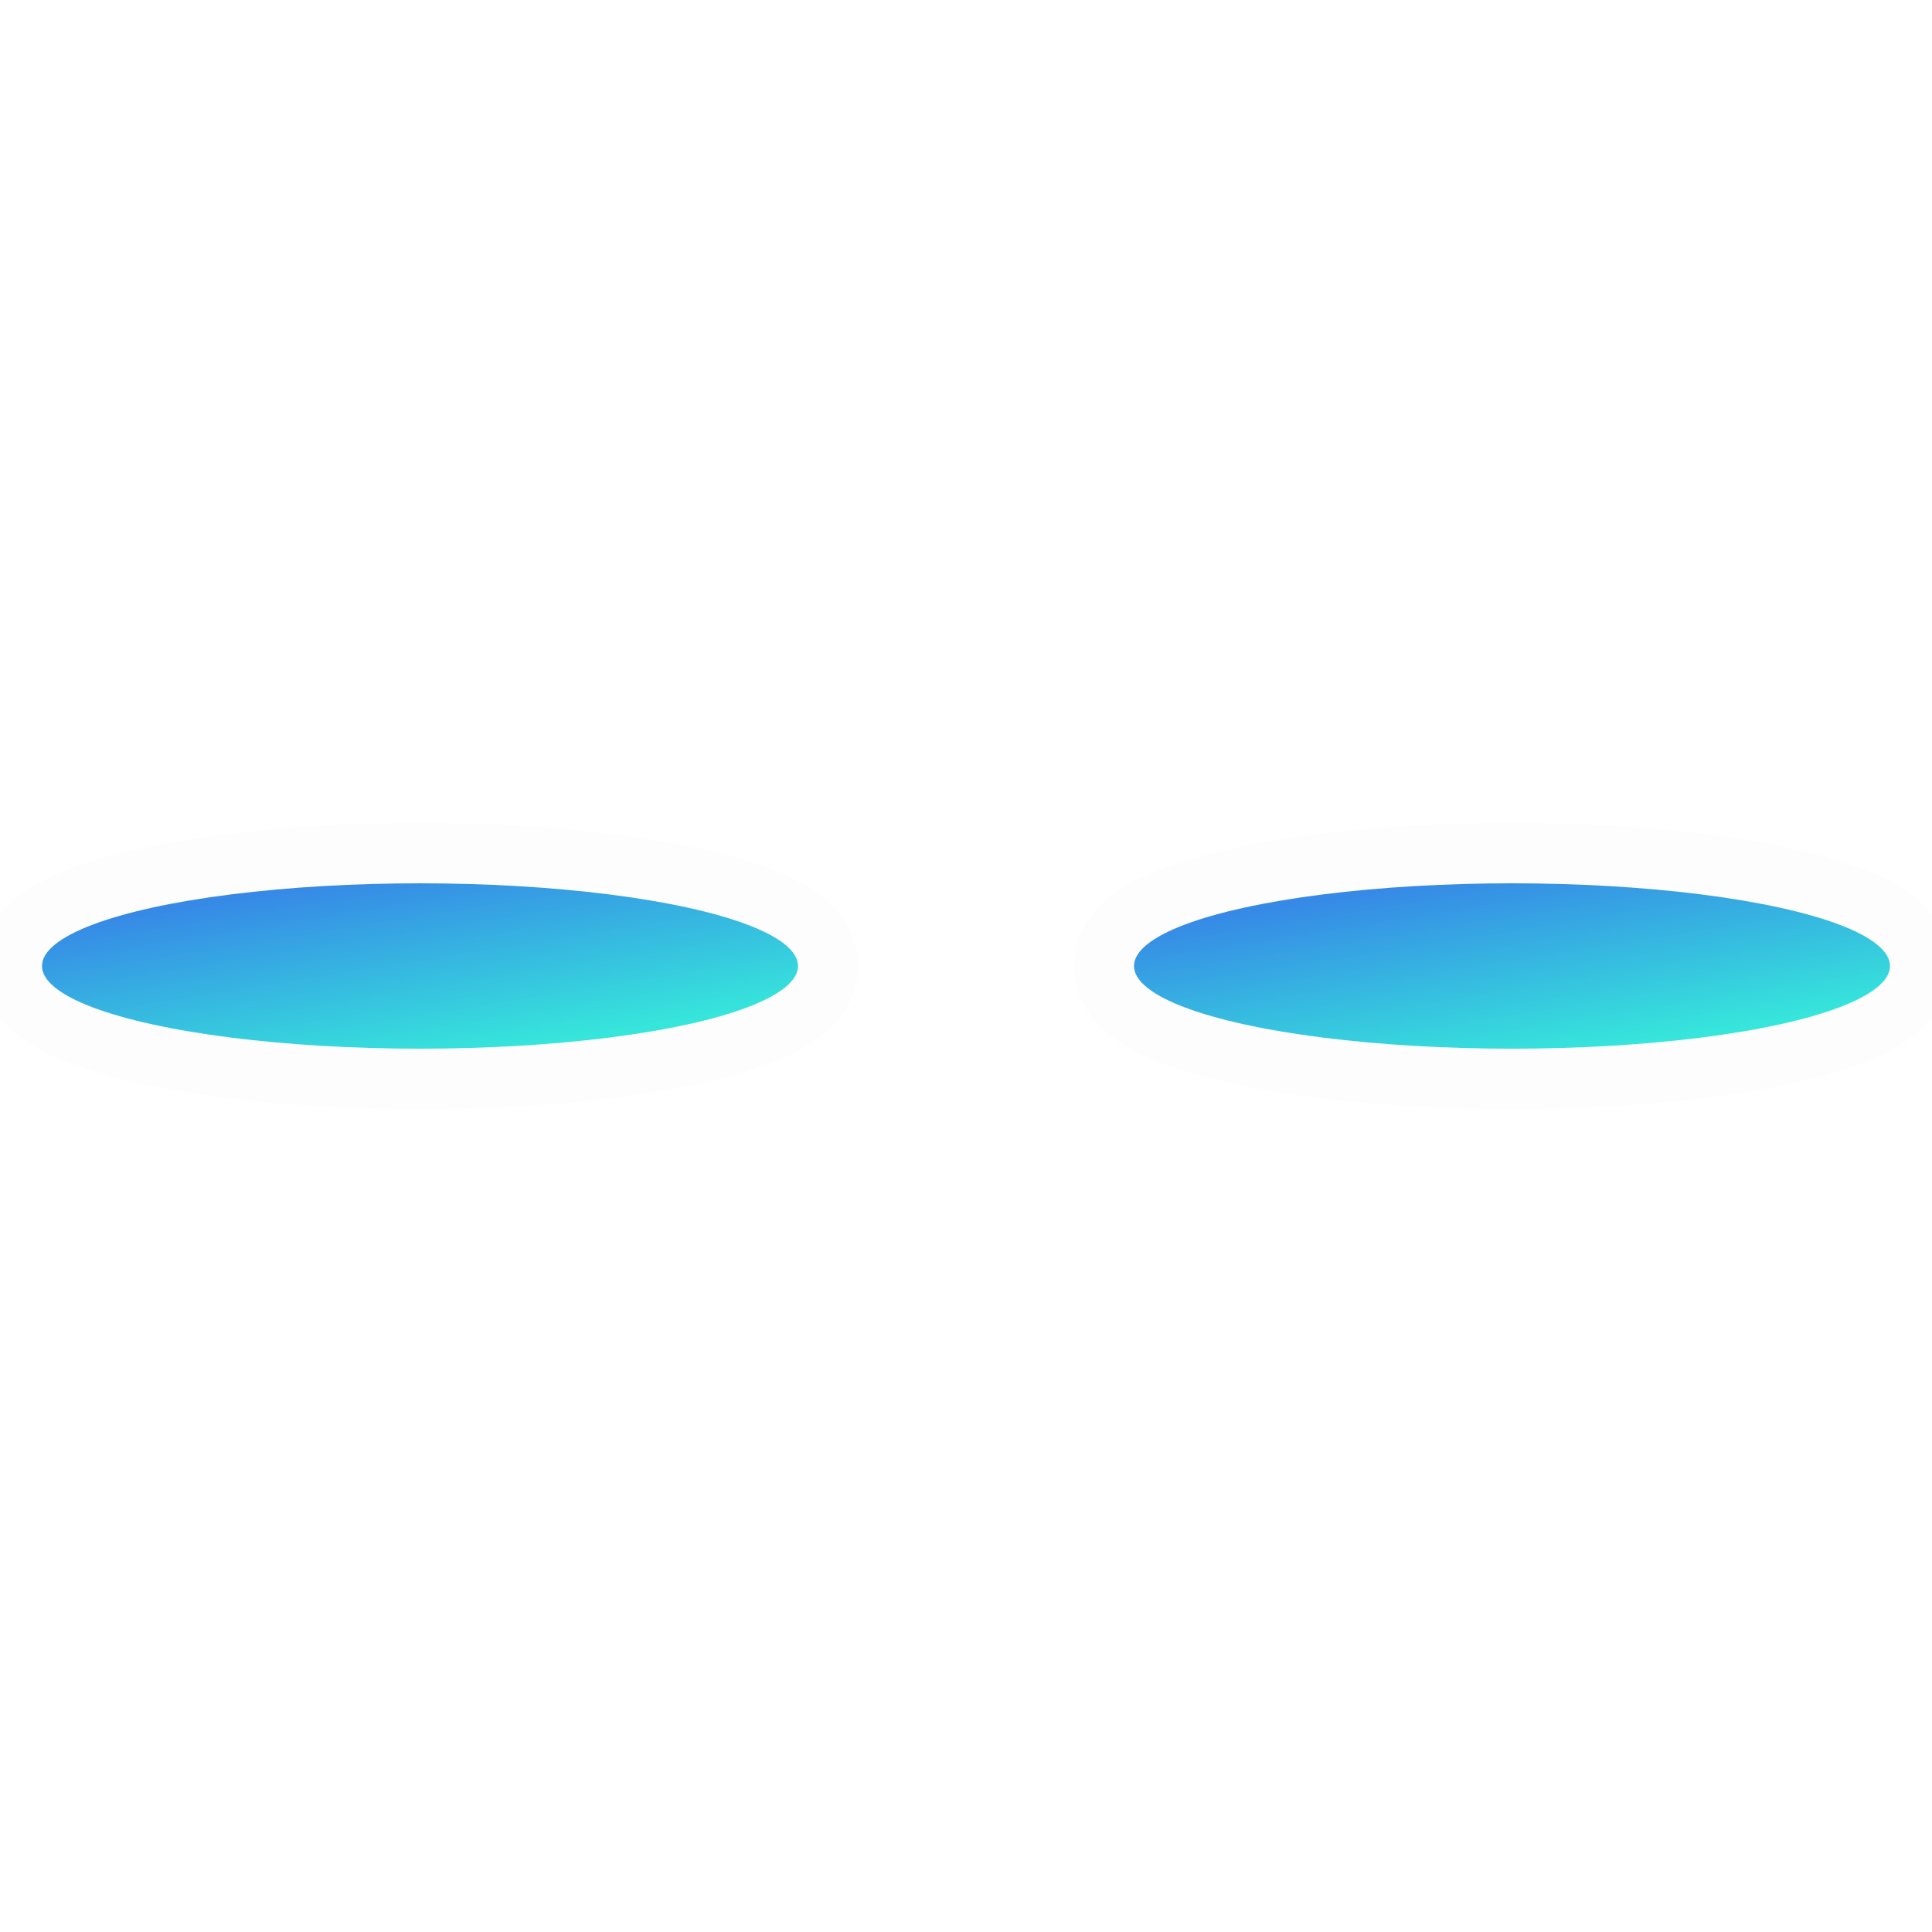 <svg width="64" height="64" viewBox="0 0 64 64" fill="none" xmlns="http://www.w3.org/2000/svg">
<g clip-path="url(#clip0)">
<g filter="url(#filter0_i)">
<ellipse cx="13.913" cy="32" rx="12.522" ry="2.739" fill="url(#paint0_linear)"/>
</g>
<path d="M13.913 35.739C17.421 35.739 20.626 35.429 22.981 34.914C24.15 34.658 25.164 34.34 25.91 33.954C26.282 33.762 26.637 33.528 26.911 33.235C27.189 32.938 27.435 32.52 27.435 32C27.435 31.48 27.189 31.062 26.911 30.765C26.637 30.472 26.282 30.238 25.91 30.046C25.164 29.66 24.15 29.342 22.981 29.086C20.626 28.571 17.421 28.261 13.913 28.261C10.405 28.261 7.2 28.571 4.845 29.086C3.676 29.342 2.662 29.66 1.916 30.046C1.544 30.238 1.189 30.472 0.915 30.765C0.637 31.062 0.391 31.48 0.391 32C0.391 32.52 0.637 32.938 0.915 33.235C1.189 33.528 1.544 33.762 1.916 33.954C2.662 34.34 3.676 34.658 4.845 34.914C7.2 35.429 10.405 35.739 13.913 35.739Z" stroke="black" stroke-opacity="0.01" stroke-width="2"/>
<g filter="url(#filter1_i)">
<ellipse cx="50.087" cy="32" rx="12.522" ry="2.739" fill="url(#paint1_linear)"/>
</g>
<path d="M50.087 35.739C53.594 35.739 56.8 35.429 59.155 34.914C60.324 34.658 61.338 34.34 62.084 33.954C62.456 33.762 62.811 33.528 63.085 33.235C63.363 32.938 63.609 32.52 63.609 32C63.609 31.48 63.363 31.062 63.085 30.765C62.811 30.472 62.456 30.238 62.084 30.046C61.338 29.66 60.324 29.342 59.155 29.086C56.8 28.571 53.594 28.261 50.087 28.261C46.579 28.261 43.374 28.571 41.019 29.086C39.85 29.342 38.836 29.66 38.09 30.046C37.718 30.238 37.363 30.472 37.089 30.765C36.811 31.062 36.565 31.48 36.565 32C36.565 32.52 36.811 32.938 37.089 33.235C37.363 33.528 37.718 33.762 38.09 33.954C38.836 34.34 39.85 34.658 41.019 34.914C43.374 35.429 46.579 35.739 50.087 35.739Z" stroke="black" stroke-opacity="0.01" stroke-width="2"/>
</g>
<defs>
<filter id="filter0_i" x="-0.609" y="27.261" width="29.044" height="9.478" filterUnits="userSpaceOnUse" color-interpolation-filters="sRGB">
<feFlood flood-opacity="0" result="BackgroundImageFix"/>
<feBlend mode="normal" in="SourceGraphic" in2="BackgroundImageFix" result="shape"/>
<feColorMatrix in="SourceAlpha" type="matrix" values="0 0 0 0 0 0 0 0 0 0 0 0 0 0 0 0 0 0 127 0" result="hardAlpha"/>
<feOffset/>
<feGaussianBlur stdDeviation="3"/>
<feComposite in2="hardAlpha" operator="arithmetic" k2="-1" k3="1"/>
<feColorMatrix type="matrix" values="0 0 0 0 0 0 0 0 0 0 0 0 0 0 0 0 0 0 0.5 0"/>
<feBlend mode="normal" in2="shape" result="effect1_innerShadow"/>
</filter>
<filter id="filter1_i" x="35.565" y="27.261" width="29.044" height="9.478" filterUnits="userSpaceOnUse" color-interpolation-filters="sRGB">
<feFlood flood-opacity="0" result="BackgroundImageFix"/>
<feBlend mode="normal" in="SourceGraphic" in2="BackgroundImageFix" result="shape"/>
<feColorMatrix in="SourceAlpha" type="matrix" values="0 0 0 0 0 0 0 0 0 0 0 0 0 0 0 0 0 0 127 0" result="hardAlpha"/>
<feOffset/>
<feGaussianBlur stdDeviation="3"/>
<feComposite in2="hardAlpha" operator="arithmetic" k2="-1" k3="1"/>
<feColorMatrix type="matrix" values="0 0 0 0 0 0 0 0 0 0 0 0 0 0 0 0 0 0 0.5 0"/>
<feBlend mode="normal" in2="shape" result="effect1_innerShadow"/>
</filter>
<linearGradient id="paint0_linear" x1="6.87" y1="29.881" x2="7.875" y2="36.2" gradientUnits="userSpaceOnUse">
<stop stop-color="#3689E6"/>
<stop offset="1" stop-color="#36E6DB"/>
</linearGradient>
<linearGradient id="paint1_linear" x1="43.044" y1="29.881" x2="44.049" y2="36.2" gradientUnits="userSpaceOnUse">
<stop stop-color="#3689E6"/>
<stop offset="1" stop-color="#36E6DB"/>
</linearGradient>
<clipPath id="clip0">
<rect width="64" height="14" fill="white" transform="translate(0 25)"/>
</clipPath>
</defs>
</svg>
